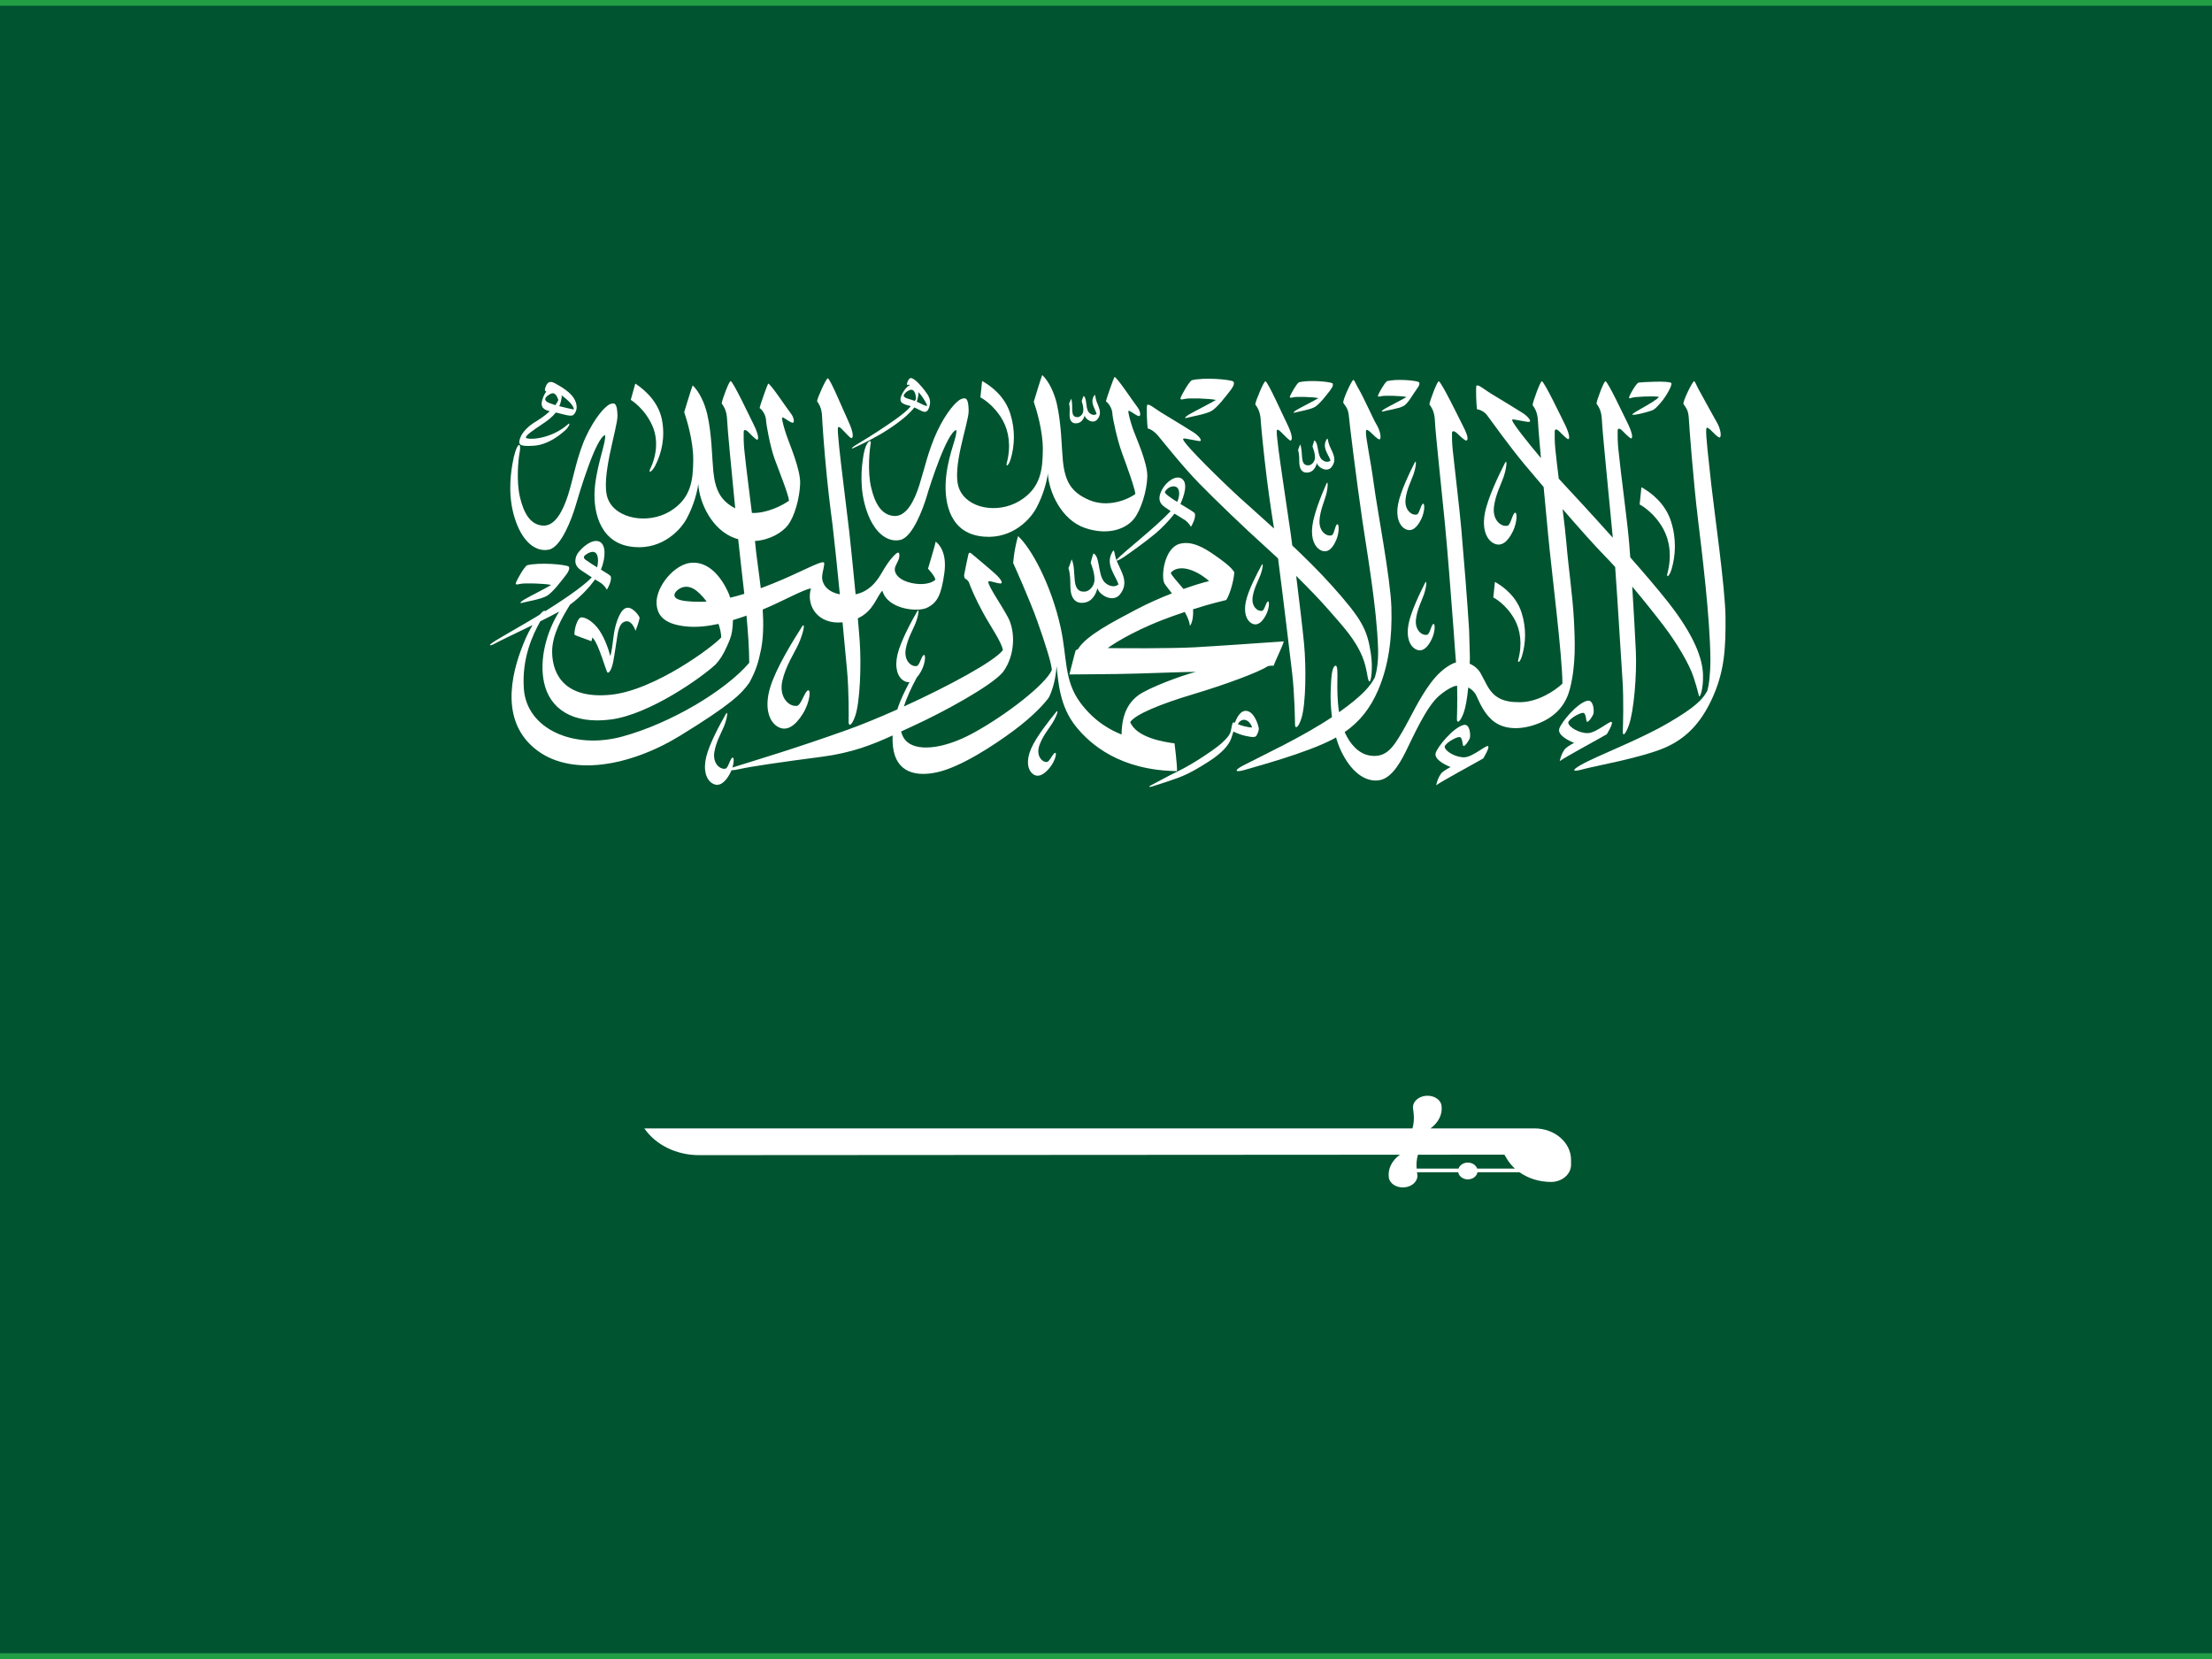 <svg width="640" height="480" xmlns="http://www.w3.org/2000/svg">

 <g>
  <title>Layer 1</title>
  <g id="svg_1" stroke-width="1pt">
   <path id="svg_2" d="m0,0l640,0l0,480l-640,0l0,-480z" fill-rule="evenodd" fill="#229e45"/>
   <path id="svg_3" d="m321.4,436l301.5,-195.7l-303.3,-196.3l-302.5,196.7l304.3,195.3z" fill-rule="evenodd" fill="#f8e509"/>
   <path id="svg_4" d="m452.8,240c0,70.3 -57.1,127.3 -127.6,127.3a127.4,127.4 0 1 1 127.6,-127.3" fill-rule="evenodd" fill="#2b49a3"/>
   <path id="svg_5" d="m283.3,316.3l-4,-2.3l-4,2l0.9,-4.5l-3.2,-3.4l4.5,-0.5l2.2,-4l1.9,4.2l4.4,0.8l-3.3,3m86,26.3l-3.9,-2.3l-4,2l0.8,-4.5l-3.1,-3.3l4.5,-0.5l2.1,-4.1l2,4.2l4.4,0.8l-3.4,3.1m-36.2,-30l-3.4,-2l-3.5,1.8l0.8,-3.9l-2.8,-2.9l4,-0.4l1.8,-3.6l1.6,3.7l3.9,0.7l-3,2.7m87,-8.5l-3.4,-2l-3.5,1.8l0.8,-3.9l-2.7,-2.8l3.9,-0.4l1.8,-3.5l1.6,3.6l3.8,0.7l-2.9,2.6m-87.3,-22l-4,-2.2l-4,2l0.8,-4.6l-3.1,-3.3l4.5,-0.5l2.1,-4.1l2,4.2l4.4,0.8l-3.4,3.2m-104.6,-35l-4,-2.2l-4,2l1,-4.6l-3.3,-3.3l4.6,-0.5l2,-4.1l2,4.2l4.4,0.8l-3.3,3.1m13.3,57.2l-4,-2.3l-4,2l0.9,-4.5l-3.2,-3.3l4.5,-0.6l2.1,-4l2,4.2l4.4,0.8l-3.3,3.1m132,-67.3l-3.6,-2l-3.6,1.8l0.8,-4l-2.8,-3l4,-0.5l1.9,-3.6l1.7,3.8l4,0.7l-3,2.7m-6.7,38.3l-2.7,-1.6l-2.9,1.4l0.6,-3.2l-2.2,-2.3l3.2,-0.4l1.5,-2.8l1.3,3l3,0.5l-2.2,2.2m-142.2,50.4l-2.7,-1.5l-2.7,1.3l0.6,-3l-2.1,-2.2l3,-0.4l1.4,-2.7l1.3,2.8l3,0.6l-2.3,2m200.2,15.3l-2.2,-1.1l-2.2,1l0.5,-2.3l-1.7,-1.6l2.4,-0.3l1.2,-2l1,2l2.5,0.5l-1.9,1.5" fill-rule="evenodd" fill="#ffffef"/>
   <path id="svg_6" d="m219.3,287.6l-2.7,-1.5l-2.7,1.3l0.6,-3l-2.1,-2.2l3,-0.4l1.4,-2.7l1.3,2.8l3,0.6l-2.3,2" fill-rule="evenodd" fill="#ffffef"/>
   <path id="svg_7" d="m219.3,287.6l-2.7,-1.5l-2.7,1.3l0.6,-3l-2.1,-2.2l3,-0.4l1.4,-2.7l1.3,2.8l3,0.6l-2.3,2m42.3,3l-2.6,-1.4l-2.7,1.3l0.6,-3l-2.1,-2.2l3,-0.4l1.4,-2.7l1.3,2.8l3,0.5l-2.3,2.1m-4.8,17l-2.6,-1.5l-2.7,1.4l0.6,-3l-2.1,-2.3l3,-0.4l1.4,-2.7l1.3,2.8l3,0.6l-2.3,2m87.4,-22.2l-2.6,-1.6l-2.8,1.4l0.6,-3l-2,-2.3l3,-0.3l1.4,-2.7l1.2,2.8l3,0.5l-2.2,2.1m-25.1,3l-2.7,-1.5l-2.7,1.4l0.6,-3l-2,-2.3l3,-0.3l1.4,-2.8l1.2,2.9l3,0.5l-2.2,2.1m-68.8,-5.8l-1.7,-1l-1.7,0.8l0.4,-1.9l-1.3,-1.4l1.9,-0.2l0.8,-1.7l0.8,1.8l1.9,0.3l-1.4,1.3m167.8,45.4l-2.6,-1.5l-2.7,1.4l0.6,-3l-2.1,-2.3l3,-0.4l1.4,-2.7l1.3,2.8l3,0.6l-2.3,2m-20.8,6l-2.2,-1.4l-2.3,1.2l0.5,-2.6l-1.7,-1.8l2.5,-0.3l1.2,-2.3l1,2.4l2.5,0.4l-1.9,1.8m10.4,2.3l-2,-1.2l-2.1,1l0.4,-2.3l-1.6,-1.7l2.3,-0.3l1.1,-2l1,2l2.3,0.5l-1.7,1.6m29.1,-22.8l-2,-1l-2,1l0.5,-2.3l-1.6,-1.7l2.3,-0.3l1,-2l1,2.1l2.1,0.4l-1.6,1.6m-38.8,41.8l-2.5,-1.4l-2.7,1.2l0.6,-2.8l-2,-2l3,-0.3l1.3,-2.5l1.2,2.6l3,0.5l-2.3,1.9m0.6,14.2l-2.4,-1.4l-2.4,1.3l0.6,-2.8l-1.9,-2l2.7,-0.4l1.2,-2.5l1.1,2.6l2.7,0.5l-2,2m-19,-23.1l-1.9,-1.2l-2,1l0.4,-2.2l-1.5,-1.7l2.2,-0.2l1,-2l1,2l2.2,0.4l-1.6,1.6m-17.8,2.3l-2,-1.2l-2,1l0.5,-2.2l-1.6,-1.7l2.3,-0.2l1,-2l1,2l2.1,0.4l-1.6,1.6m-30.4,-24.6l-2,-1.1l-2,1l0.5,-2.3l-1.6,-1.6l2.2,-0.3l1,-2l1,2l2.2,0.5l-1.6,1.5m3.7,57l-1.6,-0.9l-1.8,0.9l0.4,-2l-1.3,-1.4l1.9,-0.2l0.9,-1.7l0.8,1.8l1.9,0.3l-1.4,1.3m-46.2,-86.6l-4,-2.3l-4,2l0.9,-4.5l-3.2,-3.3l4.5,-0.6l2.2,-4l1.9,4.2l4.4,0.8l-3.3,3.1" fill-rule="evenodd" fill="#ffffef"/>
   <path id="svg_8" d="m444.4,285.8a124.6,124.6 0 0 0 5.8,-19.8c-67.8,-59.5 -143.3,-90 -238.7,-83.7a124.5,124.5 0 0 0 -8.5,20.9c113,-10.8 196,39.2 241.4,82.6" fill-rule="evenodd" fill="#fff"/>
   <path id="svg_9" d="m414,252.4l2.3,1.3a3.4,3.4 0 0 0 -0.3,2.2a3,3 0 0 0 1.4,1.7c0.7,0.5 1.4,0.8 2,0.7c0.6,0 1,-0.3 1.3,-0.7a1.3,1.3 0 0 0 0.2,-0.9a2.3,2.3 0 0 0 -0.5,-1c-0.2,-0.3 -0.7,-1 -1.5,-1.8a7.7,7.7 0 0 1 -1.8,-3a3.7,3.7 0 0 1 2,-4.4a3.8,3.8 0 0 1 2.3,-0.2a7,7 0 0 1 2.6,1.2c1.4,1 2.3,2 2.6,3.2a4.1,4.1 0 0 1 -0.6,3.3l-2.4,-1.5c0.3,-0.6 0.4,-1.2 0.2,-1.7c-0.1,-0.5 -0.5,-1 -1.2,-1.4a3.2,3.2 0 0 0 -1.8,-0.7a1,1 0 0 0 -0.9,0.5c-0.2,0.3 -0.2,0.6 -0.1,1s0.6,1.2 1.6,2.2c1,1 1.6,1.9 2,2.5a3.9,3.9 0 0 1 -0.3,4.2a4.1,4.1 0 0 1 -1.9,1.5a4,4 0 0 1 -2.4,0.3c-0.9,-0.2 -1.8,-0.6 -2.8,-1.3c-1.5,-1 -2.4,-2.1 -2.7,-3.3a5.4,5.4 0 0 1 0.6,-4l0.1,0.1zm-11.6,-7.6l2.5,1.3a3.4,3.4 0 0 0 -0.2,2.2a3,3 0 0 0 1.4,1.6c0.8,0.5 1.4,0.7 2,0.6c0.6,0 1,-0.3 1.3,-0.8a1.3,1.3 0 0 0 0.2,-0.8c0,-0.3 -0.2,-0.7 -0.5,-1a34.6,34.6 0 0 0 -1.6,-1.8c-1.1,-1.1 -1.8,-2 -2,-2.8a3.7,3.7 0 0 1 0.4,-3.1a3.6,3.6 0 0 1 1.6,-1.4a3.8,3.8 0 0 1 2.2,-0.3a7,7 0 0 1 2.6,1c1.5,1 2.4,2 2.7,3.1a4.1,4.1 0 0 1 -0.4,3.4l-2.5,-1.4c0.3,-0.7 0.4,-1.2 0.2,-1.7s-0.6,-1 -1.3,-1.4a3.2,3.2 0 0 0 -1.9,-0.6a1,1 0 0 0 -0.8,0.5c-0.2,0.3 -0.2,0.6 -0.1,1s0.7,1.2 1.7,2.2c1,1 1.7,1.8 2,2.4a3.9,3.9 0 0 1 0,4.2a4.2,4.2 0 0 1 -1.8,1.6a4,4 0 0 1 -2.4,0.3a8,8 0 0 1 -2.9,-1.1a6,6 0 0 1 -2.8,-3.2a5.4,5.4 0 0 1 0.4,-4m-14.2,-3.8l7.3,-12l8.8,5.5l-1.2,2l-6.4,-4l-1.6,2.7l6,3.7l-1.3,2l-6,-3.7l-2,3.3l6.7,4l-1.2,2l-9,-5.5l-0.1,0zm-20.7,-17l1.1,-2l5.4,2.7l-2.5,5c-0.8,0.2 -1.8,0.3 -3,0.2a9.4,9.4 0 0 1 -3.3,-1a7.7,7.7 0 0 1 -3,-2.6a6,6 0 0 1 -1,-3.5a8.6,8.6 0 0 1 1,-3.7a8,8 0 0 1 2.6,-3a6.2,6.2 0 0 1 3.6,-1.1c1,0 2,0.3 3.2,1c1.6,0.7 2.6,1.7 3.1,2.8a5,5 0 0 1 0.3,3.5l-2.7,-0.8a3,3 0 0 0 -0.2,-2c-0.3,-0.6 -0.8,-1 -1.6,-1.4a3.8,3.8 0 0 0 -3.1,-0.3c-1,0.3 -1.9,1.2 -2.6,2.6c-0.7,1.4 -1,2.7 -0.7,3.8a3.7,3.7 0 0 0 2,2.4c0.5,0.3 1.1,0.5 1.7,0.5a6,6 0 0 0 1.8,0l0.8,-1.6l-2.9,-1.5zm-90.2,-22.3l2,-14l4.2,0.7l1.1,9.8l3.9,-9l4.2,0.6l-2,13.8l-2.7,-0.4l1.7,-10.9l-4.4,10.5l-2.7,-0.4l-1.1,-11.3l-1.6,11l-2.6,-0.4zm-14.1,-1.7l1.3,-14l10.3,1l-0.2,2.4l-7.5,-0.7l-0.3,3l7,0.7l-0.3,2.4l-7,-0.7l-0.3,3.8l7.8,0.7l-0.2,2.4l-10.6,-1z" fill="#309e3a"/>
   <g id="svg_10" stroke-opacity="0.5">
    <path id="svg_11" d="m216.5,191.3c0,-1.5 0.3,-2.6 0.7,-3.6a6.7,6.7 0 0 1 1.4,-1.9a5.4,5.4 0 0 1 1.8,-1.2c1,-0.3 2,-0.5 3,-0.5c2.1,0 3.7,0.8 5,2a7.4,7.4 0 0 1 1.6,5.5c0,2.2 -0.7,4 -2,5.3a6.5,6.5 0 0 1 -5,1.7a6.6,6.6 0 0 1 -4.8,-2a7.3,7.3 0 0 1 -1.7,-5.3" fill="#309e3a"/>
    <path id="svg_12" d="m219.4,191.3c0,1.5 0.3,2.7 1,3.6c0.7,0.8 1.6,1.3 2.8,1.3a3.5,3.5 0 0 0 2.8,-1.1c0.7,-0.8 1,-2 1.1,-3.7c0,-1.6 -0.2,-2.8 -1,-3.6a3.5,3.5 0 0 0 -2.7,-1.3a3.6,3.6 0 0 0 -2.8,1.2c-0.8,0.8 -1.1,2 -1.2,3.6" fill="#f7ffff"/>
   </g>
   <g id="svg_13" stroke-opacity="0.5">
    <path id="svg_14" d="m233,198.5l0.2,-14l6,0c1.5,0 2.5,0.2 3.2,0.5c0.7,0.2 1.2,0.7 1.6,1.3s0.6,1.4 0.6,2.3a3.8,3.8 0 0 1 -1,2.6a4.5,4.5 0 0 1 -2.7,1.2l1.5,1.2c0.4,0.4 0.9,1.2 1.5,2.3l1.7,2.8l-3.4,0l-2,-3.2l-1.4,-2a2.1,2.1 0 0 0 -0.9,-0.6a5,5 0 0 0 -1.4,-0.2l-0.6,0l0,5.8l-2.9,0z" fill="#309e3a"/>
    <path id="svg_15" d="m236,190.5l2,0c1.4,0 2.3,0 2.6,-0.2c0.3,0 0.6,-0.3 0.8,-0.5s0.3,-0.7 0.3,-1c0,-0.6 -0.1,-1 -0.4,-1.2c-0.2,-0.3 -0.6,-0.5 -1,-0.6l-2,0l-2.3,-0.1l0,3.6z" fill="#fff"/>
   </g>
   <g id="svg_16" stroke-opacity="0.5">
    <path id="svg_17" d="m249,185.2l5.2,0.3c1.1,0 2,0.1 2.6,0.3a4.7,4.7 0 0 1 2,1.4a6,6 0 0 1 1.2,2.4c0.3,0.9 0.4,2 0.3,3.3a9.3,9.3 0 0 1 -0.5,3c-0.4,1 -1,1.8 -1.7,2.4a5,5 0 0 1 -2,1c-0.6,0.2 -1.5,0.2 -2.5,0.2l-5.3,-0.3l0.7,-14z" fill="#309e3a"/>
    <path id="svg_18" d="m251.7,187.7l-0.5,9.3l3.8,0c0.5,0 0.9,-0.2 1.2,-0.5c0.3,-0.3 0.6,-0.7 0.8,-1.3c0.2,-0.6 0.4,-1.5 0.4,-2.6l-0.1,-2.5a3.2,3.2 0 0 0 -0.8,-1.4a2.7,2.7 0 0 0 -1.2,-0.7a13,13 0 0 0 -2.3,-0.3l-1.3,0z" fill="#fff"/>
   </g>
   <g id="svg_19" stroke-opacity="0.5">
    <path id="svg_20" d="m317.6,210.2l3.3,-13.6l4.4,1l3.2,1c0.7,0.4 1.3,1 1.6,1.9c0.4,0.8 0.4,1.7 0.2,2.8c-0.2,0.8 -0.5,1.5 -1,2a3.9,3.9 0 0 1 -3,1.4c-0.7,0 -1.7,-0.2 -3,-0.5l-1.7,-0.5l-1.2,5.2l-2.8,-0.7z" fill="#309e3a"/>
    <path id="svg_21" d="m323,199.6l-0.8,3.8l1.5,0.4c1,0.2 1.8,0.4 2.2,0.3a1.9,1.9 0 0 0 1.6,-1.5c0,-0.5 0,-0.9 -0.2,-1.3a2,2 0 0 0 -1,-0.9l-1.9,-0.5l-1.3,-0.3l-0.1,0z" fill="#fff"/>
   </g>
   <g id="svg_22" stroke-opacity="0.5">
    <path id="svg_23" d="m330.6,214.1l4.7,-13.2l5.5,2c1.5,0.5 2.4,1 3,1.4c0.5,0.5 0.9,1 1,1.8s0.2,1.5 0,2.3c-0.4,1 -1,1.7 -1.8,2.2c-0.8,0.4 -1.8,0.5 -3,0.3c0.4,0.5 0.8,1 1,1.6l0.8,2.7l0.6,3.1l-3.1,-1.1l-1,-3.6a19.5,19.5 0 0 0 -0.7,-2.4a2.1,2.1 0 0 0 -0.6,-0.8c-0.2,-0.3 -0.6,-0.5 -1.3,-0.7l-0.5,-0.2l-2,5.6l-2.6,-1z" fill="#309e3a"/>
    <path id="svg_24" d="m336,207.4l1.9,0.7c1.3,0.5 2.1,0.7 2.5,0.7c0.3,0 0.6,0 0.9,-0.3c0.3,-0.2 0.5,-0.5 0.6,-0.9c0.2,-0.4 0.2,-0.8 0,-1.2a1.7,1.7 0 0 0 -0.8,-0.9l-2,-0.7l-2,-0.7l-1.2,3.3l0.1,0z" fill="#fff"/>
   </g>
   <g id="svg_25" stroke-opacity="0.5">
    <path id="svg_26" d="m347,213.6a9,9 0 0 1 1.7,-3.2a6.6,6.6 0 0 1 1.8,-1.5a6,6 0 0 1 2,-0.7c1,0 2,0 3.1,0.4a6.5,6.5 0 0 1 4.2,3.3c0.8,1.6 0.8,3.5 0.2,5.7a7.4,7.4 0 0 1 -3.4,4.5c-1.5,0.9 -3.3,1 -5.2,0.4a6.6,6.6 0 0 1 -4.2,-3.3a7.3,7.3 0 0 1 -0.2,-5.6" fill="#309e3a"/>
    <path id="svg_27" d="m349.8,214.4c-0.4,1.5 -0.5,2.8 0,3.8s1.2,1.6 2.3,2c1,0.3 2,0.2 3,-0.4c1,-0.5 1.6,-1.6 2.1,-3.2c0.5,-1.5 0.5,-2.7 0,-3.7a3.5,3.5 0 0 0 -2.2,-2a3.6,3.6 0 0 0 -3,0.3c-1,0.6 -1.7,1.6 -2.2,3.2" fill="#fff"/>
   </g>
   <g id="svg_28" stroke-opacity="0.5">
    <path id="svg_29" d="m374.3,233.1l6.4,-12.4l5.3,2.7a10,10 0 0 1 2.7,1.9c0.5,0.5 0.8,1.1 0.8,1.9s0,1.5 -0.4,2.2a3.8,3.8 0 0 1 -2,2c-1,0.2 -2,0.2 -3.1,-0.2c0.4,0.6 0.6,1.2 0.8,1.7c0.2,0.6 0.3,1.5 0.4,2.8l0.2,3.2l-3,-1.5l-0.4,-3.7a20,20 0 0 0 -0.3,-2.5a2,2 0 0 0 -0.5,-1l-1.2,-0.7l-0.5,-0.3l-2.7,5.2l-2.5,-1.3z" fill="#309e3a"/>
    <path id="svg_30" d="m380.5,227.2l1.9,1c1.2,0.6 2,1 2.3,1c0.3,0 0.7,0 1,-0.2c0.3,-0.1 0.5,-0.4 0.7,-0.8c0.2,-0.4 0.3,-0.8 0.2,-1.2a2,2 0 0 0 -0.7,-1a23.7,23.7 0 0 0 -1.8,-1l-2,-1l-1.6,3.2z" fill="#fff"/>
   </g>
   <g id="svg_31" stroke-opacity="0.5">
    <path id="svg_32" d="m426.1,258.7a8.9,8.9 0 0 1 2.5,-2.6a6.6,6.6 0 0 1 2.2,-0.9a5.5,5.5 0 0 1 2.2,0c1,0.2 1.9,0.6 2.8,1.2a6.6,6.6 0 0 1 3,4.4c0.3,1.7 -0.2,3.6 -1.4,5.5a7.3,7.3 0 0 1 -4.5,3.3a6.5,6.5 0 0 1 -5.2,-1.1a6.6,6.6 0 0 1 -3,-4.4c-0.3,-1.8 0.2,-3.6 1.4,-5.4" fill="#309e3a"/>
    <path id="svg_33" d="m428.6,260.3c-1,1.3 -1.3,2.5 -1.1,3.6a3.6,3.6 0 0 0 1.6,2.5c1,0.7 2,0.9 3,0.6c1,-0.3 2,-1 2.9,-2.4c0.9,-1.4 1.3,-2.6 1.1,-3.6c-0.1,-1 -0.7,-1.9 -1.6,-2.6s-2,-0.8 -3,-0.5c-1,0.2 -2,1 -3,2.4l0.1,0z" fill="#fff"/>
   </g>
   <path id="svg_34" d="m301.8,204.5l2.3,-9.8l7.2,1.7l-0.3,1.6l-5.3,-1.2l-0.5,2.2l4.9,1.1l-0.4,1.7l-4.9,-1.2l-0.6,2.7l5.5,1.3l-0.4,1.6l-7.5,-1.7z" fill="#309e3a"/>
  </g>
  <g>
   <path stroke-width="0.375" fill="#005430" d="m-37,478.333l715,0l0,-476.667l-715,0l0,476.667z" id="svg_38"/>
   <g transform="translate(0, -60) scale(0.375)" id="svg_35">
    <g id="svg_37">
     <g transform="matrix(5.803, 0, 0, -5.365, 1608.86, 634.33)">
      <path fill="#fff" d="m-47.826,-0.395c-0.023,4.162 -1.516,15.373 -1.895,19.134c-0.378,3.761 -0.759,7.173 -0.667,7.972c0.09,0.771 1.187,-1.072 1.767,-1.221c0.3,0.065 0.166,1.229 -0.379,2.223c-0.369,0.675 -1.627,3.199 -2.39,4.678c-0.359,0.7 -0.439,1.106 -0.612,1.192c-0.172,0.086 -1.561,-2.945 -1.409,-3.281c0.379,-0.616 0.639,-0.91 0.698,-1.998c0.06,-1.088 0.58,-8.856 1.243,-14.744c0.499,-4.442 1.594,-14.012 1.633,-19.962c0.011,-1.941 -0.188,-3.791 -0.427,-4.564c-0.613,-1.214 -1.571,-2.309 -5.139,-4.567c-4.011,-2.539 -9.362,-4.652 -11.662,-6.066c-1.43,-0.882 -0.956,-1 0.289,-0.614c1.242,0.386 7.664,1.623 10.784,3.049c2.929,1.342 4.83,3.587 6.273,6.862c1.782,4.049 1.918,7.485 1.893,11.907"/>
     </g>
     <g transform="matrix(5.803, 0, 0, -5.365, 1536.8, 464.716)">
      <path fill="#fff" d="m-47.826,-0.395c0.31,0.13 2.877,0.273 3.568,0.119c-0.454,-0.702 -3.532,-2.256 -3.545,-2.541c0.084,-0.192 2.126,0.355 2.77,0.659c0.421,0.274 0.702,0.698 1.014,1.05c0.736,0.916 1.609,2.615 1.389,2.828c-0.357,0.344 -3.856,0.13 -4.317,0.059c-0.309,-0.048 -1.093,-1.568 -1.237,-1.958c-0.141,-0.39 0.048,-0.346 0.358,-0.216"/>
     </g>
     <g transform="matrix(5.803, 0, 0, -5.365, 1567.23, 597.063)">
      <path fill="#fff" d="m-47.826,-0.395c0.535,1.96 0.667,4.338 -0.061,6.841c-0.748,2.577 -2.606,4.148 -3.946,4.953l-0.239,-2.481s1.879,-1.01 3.164,-3.553c0.814,-1.613 1.153,-3.894 0.51,-6.437c-0.107,-0.631 0.31,-0.283 0.572,0.677"/>
     </g>
     <g transform="matrix(5.803, 0, 0, -5.365, 1451.88, 663.812)">
      <path fill="#fff" d="m-47.826,-0.395c0.482,1.765 0.6,3.906 -0.054,6.16c-0.674,2.321 -2.347,3.736 -3.554,4.458l-0.216,-2.233s1.692,-0.91 2.849,-3.198c0.734,-1.451 1.038,-3.508 0.461,-5.797c-0.096,-0.566 0.279,-0.254 0.514,0.61"/>
     </g>
     <g transform="matrix(5.803, 0, 0, -5.365, 1051.4, 482.576)">
      <path fill="#fff" d="m-47.826,-0.395c0.774,-1.531 1.095,-3.699 0.486,-6.114c-0.102,-0.599 0.292,-0.27 0.543,0.642c0.506,1.86 0.632,4.12 -0.06,6.499c-0.711,2.449 -2.476,3.94 -3.749,4.703l-0.225,-2.356s1.785,-0.959 3.005,-3.374"/>
     </g>
     <g transform="matrix(5.803, 0, 0, -5.365, 781.048, 486.826)">
      <path fill="#fff" d="m-47.826,-0.395c0.65,-1.648 0.694,-3.873 -0.356,-6.217c-0.204,-0.589 0.293,-0.31 0.71,0.571c0.852,1.801 1.33,4.055 0.898,6.545c-0.443,2.56 -2.221,4.305 -3.552,5.25l-0.604,-2.339s1.879,-1.212 2.904,-3.81"/>
     </g>
     <g transform="matrix(5.803, 0, 0, -5.365, 855.782, 684.452)">
      <path fill="#fff" d="m-47.826,-0.395c0.826,1.658 1.17,2.774 1.537,4.738c0.321,1.728 0.342,3.724 0.226,5.756c2.472,1.09 5.418,2.899 6.408,3.032c-0.677,-2.514 0.939,-5.227 4.203,-4.873c0.25,-2.843 0.464,-5.34 0.594,-6.821c0.266,-3.036 0.226,-6.862 0.218,-7.527c-0.011,-0.668 0.436,-0.542 0.895,0.946c0.612,1.992 0.801,7.194 0.579,10.634c-0.053,0.86 -0.143,2.021 -0.252,3.344c2.116,1.059 2.468,3.103 3.259,3.974c0.714,-2.705 4.644,-3.072 5.857,-2.493c1.504,0.719 1.997,2.012 2.384,5.013c0.388,3 -0.742,4.208 -1.146,4.535c-0.04,-0.363 -1.024,-3.889 -1.024,-3.889s0.933,-1.066 0.98,-1.59c-0.76,-0.744 -2.363,-0.79 -3.709,-0.316c-1.347,0.474 -1.76,1.346 -1.68,1.931c0.078,0.587 0.585,1.121 0.602,1.836c0.015,0.715 -0.302,0.508 -0.841,-0.125c-0.539,-0.634 -0.887,-1.204 -1.633,-2.565c-0.61,-1.113 -1.6,-2.471 -3.346,-2.859c-0.288,3.268 -0.617,6.745 -0.837,8.929c-0.115,1.153 -1.264,11.117 -1.346,12.232c-0.071,0.971 -0.204,2.116 -0.182,2.654c0.022,0.428 0.27,0.258 0.654,-0.19c0.385,-0.447 1.058,-1.227 1.174,-1.166c0.392,0.208 -0.009,1.503 -0.522,2.663c-0.512,1.163 -2.26,5.751 -2.627,5.94c-0.189,0.096 -1.369,-2.728 -1.439,-3.284c0.183,-0.348 0.661,-0.895 0.678,-2.451c0.006,-0.434 0.264,-4.526 0.622,-8.395c0.313,-3.417 0.728,-6.659 0.768,-7.036c0.285,-2.608 0.631,-6.284 0.96,-9.898c-1.895,0.39 -2.399,1.742 -2.357,2.513c0.048,0.87 0.411,1.852 0.237,2.074c-0.365,0.237 -2.537,-1.076 -5.566,-2.487c-0.852,-0.396 -1.812,-0.821 -2.825,-1.224c-0.264,2.463 -0.612,4.805 -0.752,6.596l-0.017,0.199c1.992,0.139 3.623,1.227 4.365,2.263c0.927,1.295 1.575,3.96 1.638,6.002c0.063,2.044 -1.462,5.781 -1.825,6.969c-0.366,1.189 -0.555,2.013 -0.587,2.424c-0.033,0.411 0.824,-0.476 1.363,-0.65c0.365,-0.079 0.239,0.776 -0.207,1.363c-0.443,0.585 -2.839,4.518 -3.007,4.242c-0.103,-0.162 -1.063,-3.055 -1.126,-3.498c0.378,-0.27 0.82,-1.014 0.851,-1.727c0.032,-0.713 0.56,-3.848 1.145,-5.59c0.587,-1.742 1.837,-5.084 1.916,-6.003c-0.893,-0.681 -2.926,-1.834 -4.937,-1.765c-0.344,3.048 -0.78,6.588 -1.013,9.095c-0.09,0.969 -0.096,2.003 -0.082,2.543c0.011,0.428 0.296,0.369 0.688,-0.071c0.394,-0.44 0.998,-1.08 1.122,-1.034c0.27,0.097 0.036,1.068 -0.499,2.221s-2.661,6.03 -3.034,6.212c-0.189,0.093 -1.141,-2.646 -1.201,-3.205c0.19,-0.346 0.677,-0.881 0.725,-2.437c0.038,-1.239 0.596,-7.311 1.074,-12.659c-1.99,1.113 -2.669,2.704 -2.915,5.375c-0.172,1.862 -0.189,5.292 -0.803,8.161c-0.346,1.622 -1.075,3.27 -1.939,4.145c-0.206,-0.539 -1.126,-3.848 -1.126,-3.848c0.3,-0.95 1.233,-4.149 1.201,-6.921c-0.031,-2.772 -0.233,-5.482 -3.105,-7.349c-2.87,-1.868 -7.175,-1.125 -8.238,1.789c-1.063,2.916 1.3,10.227 1.269,11.953c-0.032,1.726 -0.317,1.964 -0.984,1.679c-0.666,-0.285 -2.029,-1.949 -3.203,-4.656c-1.174,-2.709 -1.696,-6.064 -2.363,-8.345c-0.665,-2.281 -1.73,-4.592 -3.378,-4.464c-1.648,0.126 -2.535,1.757 -3.042,4.116c-0.508,2.361 -0.197,5.47 -0.059,6.267c0.344,1.996 -0.453,1.587 -0.941,-1.547c-0.302,-1.933 -0.602,-5.02 0.461,-8.251c1.061,-3.231 2.87,-4.436 4.455,-4.023c1.586,0.411 2.98,4.434 3.472,6.241c0.491,1.804 2.688,9.817 3.932,10.211c0.174,-0.903 -0.967,-3.814 -1.332,-7.219c-0.364,-3.405 0.485,-7.979 4.481,-8.77c3.996,-0.792 6.707,2.011 7.69,3.957c0.984,1.949 1.443,3.992 1.554,5.021c0.128,-2.612 1.776,-6.691 4.977,-7.854l0.33,-0.103c0.197,-2.138 0.518,-4.929 0.813,-7.86c-0.623,-0.208 -1.252,-0.396 -1.878,-0.558c-0.08,0.281 -0.168,0.556 -0.275,0.809c-0.977,2.273 -2.594,4.368 -4.835,4.223c-2.289,-0.147 -4.785,-3.451 -4.676,-5.864c0.072,-1.623 0.898,-2.955 3.902,-3.296c1.372,-0.157 2.829,0.008 4.334,0.363c0.212,-0.671 0.346,-1.338 0.361,-1.946c-0.952,-1.204 -8.829,-7.63 -14.727,-8.248c-5.898,-0.617 -7.697,2.727 -7.756,6.084c-0.044,2.554 1.376,5.103 2.374,6.867c1.428,1.13 2.6,2.543 3.34,3.633c0.201,-0.134 0.392,-0.258 0.574,-0.373c0.705,-0.443 0.986,-1.105 0.986,-1.105c0.13,0.216 0.736,1.396 0.499,1.973c-0.109,0.142 -0.642,0.497 -1.283,0.918c0.673,1.814 0.664,3.625 -0.208,4.028c-0.975,0.449 -2.248,-0.799 -2.797,-1.56c-0.285,-0.396 -0.394,-0.845 -0.396,-1.222c-0.004,-0.485 0.207,-0.923 0.729,-1.313c0.52,-0.384 1.003,-0.732 1.457,-1.046c-1.289,-1.464 -4.335,-3.609 -6.199,-4.869c-0.069,0.185 -0.342,-0.01 -0.709,-0.478l-0.505,-0.337c-1.487,-0.984 -5.053,-3.145 -5.754,-3.674c-0.702,-0.53 -0.262,-0.434 0,-0.316c0.495,0.289 1.145,0.639 1.875,1.025c1.034,0.547 2.237,1.166 3.413,1.787c-0.348,-0.638 -0.708,-1.384 -1.027,-2.198c-1.403,-3.583 -3.671,-11.009 1.235,-15.477c4.694,-4.277 12.762,-2.65 19.453,1.795c6.692,4.446 8.137,6.009 9.183,7.625m-21.816,17.664c-0.232,0.185 -0.264,0.432 -0.075,0.604c0.241,0.222 0.549,0.432 0.899,0.503c0.742,0.149 1.038,-0.773 0.74,-2.209c-0.564,0.373 -1.144,0.765 -1.564,1.102m15.348,-6.057c-3.407,-0.017 -3.564,0.652 -3.5,1.08c0.063,0.426 1.124,1.595 2.47,0.824c0.569,-0.327 1.21,-1.011 1.803,-1.87c-0.262,-0.021 -0.52,-0.032 -0.773,-0.034m-10.435,-19.379c-6.437,-1.9 -12.716,1.044 -13.096,6.873c-0.291,4.451 1.21,7.805 2.178,9.695c0.923,0.494 1.795,0.974 2.516,1.404c-1.685,-2.935 -2.671,-6.866 -2.012,-10.196c0.746,-3.772 3.78,-6.059 8.917,-5.321c5.086,0.729 11.963,5.961 13.913,7.934c0.594,0.712 0.986,1.354 1.52,2.662c0.22,0.537 0.529,1.246 0.644,2.047c0.075,0.522 0.115,1.08 0.124,1.648c0.597,0.193 1.197,0.409 1.801,0.641c0.205,-2.388 0.356,-4.742 0.365,-6.778c-3.169,-4.02 -10.433,-8.708 -16.87,-10.609"/>
     </g>
     <g transform="matrix(5.803, 0, 0, -5.365, 1411.04, 644.142)">
      <path fill="#fff" d="m-47.826,-0.395c-0.218,3.9 -0.744,10.959 -1.038,14.54c-0.26,3.187 -0.771,7.555 -1.145,11.4c-0.094,0.968 -0.104,1.895 -0.094,2.434c0.011,0.426 0.405,0.262 0.799,-0.176s1.01,-0.988 1.126,-0.921c0.385,0.216 -0.076,1.284 -0.617,2.433c-0.541,1.151 -2.686,5.912 -3.059,6.093c-0.19,0.092 -1.195,-2.76 -1.253,-3.319c0.192,-0.344 0.683,-0.877 0.736,-2.433c0.054,-1.557 0.781,-8.715 1.306,-14.504c0.364,-4.024 0.834,-10.59 1.176,-15.541c-0.017,-0.008 0.323,-4.707 0.36,-5.235c0.21,-3.04 0.101,-6.865 0.08,-7.529c-0.023,-0.667 0.428,-0.551 0.912,0.929c0.493,1.511 0.774,4.885 0.812,7.931l-0.101,3.898z"/>
     </g>
     <g transform="matrix(5.803, 0, 0, -5.365, 1304.98, 570.894)">
      <path fill="#fff" d="m-47.826,-0.395c-0.66,-0.218 -1.696,0.537 -1.617,2.12c0.072,1.43 0.638,2.769 0.856,3.614c0.3,1.166 0.302,2.29 0.048,1.653c-0.572,-1.424 -1.637,-4.177 -1.857,-6.045c-0.221,-1.868 0.339,-3.072 1.1,-3.483c0.948,-0.515 1.631,0.302 2.093,1.506c0.444,1.153 0.36,2.499 0.052,2.182c-0.258,-0.331 -0.354,-1.44 -0.675,-1.547"/>
     </g>
     <g transform="matrix(5.803, 0, 0, -5.365, 1249.93, 601.766)">
      <path fill="#fff" d="m-47.826,-0.395c0.35,1.006 0.432,1.992 0.163,1.451c-0.607,-1.212 -1.744,-3.554 -2.077,-5.181c-0.332,-1.627 0.071,-2.728 0.711,-3.145c0.798,-0.522 1.455,0.147 1.952,1.172c0.475,0.981 0.499,2.172 0.207,1.914c-0.252,-0.272 -0.419,-1.239 -0.707,-1.31c-0.599,-0.143 -1.453,0.597 -1.268,1.985c0.168,1.25 0.765,2.387 1.019,3.114"/>
     </g>
     <g transform="matrix(5.803, 0, 0, -5.365, 1089.61, 715.626)">
      <path fill="#fff" d="m-47.826,-0.395c0.585,1.027 0.876,2.092 0.47,1.554c-0.906,-1.202 -2.621,-3.535 -3.313,-5.246c-0.69,-1.711 -0.47,-2.996 0.145,-3.581c0.767,-0.73 1.622,-0.13 2.369,0.889c0.717,0.977 0.985,2.273 0.61,2.052c-0.329,-0.249 -0.705,-1.272 -1.036,-1.291c-0.681,-0.036 -1.467,0.945 -0.985,2.423c0.436,1.334 1.317,2.456 1.74,3.2"/>
     </g>
     <g transform="matrix(5.803, 0, 0, -5.365, 1370.68, 554.83)">
      <path fill="#fff" d="m-47.826,-0.395c-0.671,-0.182 -1.663,0.631 -1.497,2.208c0.151,1.423 0.792,2.728 1.055,3.558c0.366,1.149 0.429,2.27 0.14,1.65c-0.648,-1.392 -1.864,-4.08 -2.189,-5.934c-0.325,-1.853 0.166,-3.086 0.904,-3.539c0.92,-0.564 1.644,0.212 2.174,1.39c0.507,1.126 0.499,2.474 0.172,2.174c-0.275,-0.318 -0.432,-1.419 -0.759,-1.507"/>
     </g>
     <g transform="matrix(5.803, 0, 0, -5.365, 1369.49, 658.624)">
      <path fill="#fff" d="m-47.826,-0.395c0.918,-0.564 1.646,0.212 2.174,1.39c0.506,1.126 0.499,2.474 0.174,2.174c-0.277,-0.316 -0.434,-1.419 -0.761,-1.507c-0.671,-0.181 -1.665,0.631 -1.497,2.208c0.151,1.423 0.791,2.729 1.055,3.558c0.365,1.149 0.428,2.272 0.14,1.65c-0.65,-1.392 -1.864,-4.08 -2.189,-5.932c-0.325,-1.855 0.166,-3.088 0.904,-3.541"/>
     </g>
     <g transform="matrix(5.803, 0, 0, -5.365, 1437.58, 526.04)">
      <path fill="#fff" d="m-47.826,-0.395c0.442,1.39 0.518,2.747 0.168,1.996c-0.786,-1.684 -2.256,-4.936 -2.65,-7.181c-0.392,-2.243 0.203,-3.734 1.096,-4.283c1.111,-0.682 1.99,0.257 2.631,1.681c0.611,1.363 0.602,2.996 0.208,2.631c-0.333,-0.383 -0.524,-1.715 -0.92,-1.822c-0.81,-0.22 -2.013,0.763 -1.81,2.671c0.183,1.722 0.958,3.301 1.277,4.307"/>
     </g>
     <g transform="matrix(5.803, 0, 0, -5.365, 893.478, 655.026)">
      <path fill="#fff" d="m-47.826,-0.395c0.723,1.694 0.985,3.39 0.453,2.487c-1.191,-2.021 -3.434,-5.934 -4.2,-8.706c-0.767,-2.773 -0.199,-4.721 0.856,-5.52c1.316,-0.992 2.535,0.084 3.512,1.795c0.935,1.641 1.121,3.696 0.582,3.285c-0.465,-0.44 -0.867,-2.094 -1.377,-2.181c-1.048,-0.178 -2.44,1.204 -1.954,3.579c0.44,2.143 1.606,4.035 2.128,5.261"/>
     </g>
     <g transform="matrix(5.803, 0, 0, -5.365, 1480.95, 745.132)">
      <path fill="#fff" d="m-47.826,-0.395c0.554,0.491 5.372,3.298 6.259,3.868c0,0 0.907,1.6 0.635,1.77c-0.273,0.17 -2.032,-1.56 -3.126,-1.608c-1.095,-0.048 -2.594,0.822 -2.642,1.535c0.142,0.538 1.459,1.346 1.935,1.379c0.476,0.03 0.399,-1.142 0.558,-1.285c0.159,-0.141 0.792,0.809 0.872,1.205c0.078,0.395 0.013,2.049 -0.858,1.812c-1.379,-0.377 -3.459,-3.143 -3.696,-4.013c-0.239,-0.872 1.046,-1.631 1.984,-2.044c-0.08,-0.032 -0.78,-0.396 -1.223,-0.87c0,0 -0.476,-0.577 -0.698,-1.749"/>
     </g>
     <g transform="matrix(5.803, 0, 0, -5.365, 1385.62, 763.785)">
      <path fill="#fff" d="m-47.826,-0.395c0.554,0.491 5.372,3.296 6.259,3.868c0,0 0.909,1.6 0.635,1.77c-0.273,0.17 -2.032,-1.56 -3.126,-1.608c-1.095,-0.048 -2.594,0.822 -2.642,1.535c0.142,0.538 1.459,1.346 1.935,1.377c0.476,0.032 0.399,-1.139 0.558,-1.281c0.159,-0.143 0.792,0.807 0.872,1.203c0.078,0.395 0.011,2.049 -0.858,1.812c-1.379,-0.379 -3.459,-3.143 -3.696,-4.015c-0.239,-0.87 1.046,-1.629 1.982,-2.042c-0.078,-0.032 -0.778,-0.395 -1.221,-0.87c0,0 -0.476,-0.577 -0.698,-1.749"/>
     </g>
     <g transform="matrix(5.803, 0, 0, -5.365, 1170.88, 493.865)">
      <path fill="#fff" d="m-47.826,-0.395c0.432,-0.543 3.262,-4.432 5.479,-6.877c2.216,-2.447 6.015,-6.407 8.806,-9.121c0.54,-0.526 1.113,-1.096 1.696,-1.689c0.704,-5.846 1.518,-13.285 1.86,-16.361c0.337,-3.029 0.387,-6.854 0.394,-7.52c0.006,-0.667 0.45,-0.531 0.872,0.966c0.566,2.009 0.631,7.211 0.331,10.647c-0.186,2.122 -0.625,6.097 -1.05,9.762c1.648,-1.761 3.205,-3.508 4.254,-4.816c1.929,-2.401 3.552,-4.212 4.541,-6.793c0.7,-1.826 0.629,-3.279 0.916,-3.566c0.248,-0.248 0.522,1.937 0.216,4.056c-0.496,3.441 -1.176,4.9 -5.26,9.813c-1.558,1.878 -3.392,3.841 -5.185,5.676c-0.069,0.566 -0.132,1.09 -0.189,1.555c-0.142,1.149 -1.526,11.083 -1.635,12.196c-0.093,0.969 -0.256,2.11 -0.243,2.649c0.01,0.429 0.262,0.262 0.658,-0.176c0.394,-0.437 1.084,-1.202 1.201,-1.135c0.386,0.216 -0.044,1.499 -0.585,2.65c-0.539,1.149 -2.396,5.695 -2.769,5.875c-0.189,0.092 -1.302,-2.759 -1.359,-3.317c0.193,-0.344 0.683,-0.88 0.736,-2.434c0.015,-0.434 0.371,-4.52 0.818,-8.378c0.396,-3.409 0.886,-6.642 0.937,-7.016l0.002,-0.029c-1.849,1.824 -3.478,3.373 -4.466,4.346c-2.31,2.271 -7.412,7.66 -7.617,8.467c-0.046,0.255 0.35,0.098 1.078,-0.028c0.731,-0.127 1.381,-0.396 1.264,-0.008c-0.053,0.183 -0.333,0.635 -1.03,1.101c-0.698,0.467 -2.486,1.677 -3.816,2.533c-1.333,0.855 -1.993,1.572 -2.268,1.367c-0.136,-0.101 -0.015,-3.03 0.065,-3.395c0.333,-0.031 0.918,-0.455 1.348,-1"/>
     </g>
     <g transform="matrix(5.803, 0, 0, -5.365, 1192.01, 465.606)">
      <path fill="#fff" d="m-47.826,-0.395c0.547,0.13 3.139,0.059 4.08,-0.155c-0.394,-0.296 -3.046,-1.745 -3.57,-2.09c-0.521,-0.346 -0.653,-0.546 -0.391,-0.512c0.76,0.228 2.473,0.512 3.294,0.975c0.774,0.392 2.093,2.304 2.606,3.017c0.51,0.713 0.51,1.069 0.38,1.26c-0.524,0.308 -3.902,0.617 -5.531,0.18c-0.451,-0.331 -1.333,-2.094 -1.463,-2.461c-0.13,-0.369 0.048,-0.344 0.595,-0.214"/>
     </g>
     <g transform="matrix(5.803, 0, 0, -5.365, 1275.67, 464.375)">
      <path fill="#fff" d="m-47.826,-0.395c0.442,0.105 2.531,0.048 3.288,-0.124c-0.317,-0.239 -2.453,-1.407 -2.875,-1.687c-0.423,-0.277 -0.528,-0.439 -0.317,-0.411c0.613,0.182 1.994,0.411 2.655,0.786c0.623,0.316 1.686,1.857 2.099,2.43c0.411,0.576 0.411,0.862 0.306,1.015c-0.42,0.251 -3.143,0.499 -4.456,0.146c-0.364,-0.266 -1.073,-1.687 -1.178,-1.983c-0.107,-0.296 0.038,-0.277 0.478,-0.172"/>
     </g>
     <g transform="matrix(5.803, 0, 0, -5.365, 1343.67, 463.501)">
      <path fill="#fff" d="m-47.826,-0.395c0.44,0.105 2.529,0.048 3.286,-0.124c-0.315,-0.239 -2.452,-1.407 -2.875,-1.685c-0.421,-0.279 -0.526,-0.441 -0.315,-0.413c0.613,0.182 2.101,0.413 2.762,0.786c0.624,0.316 1.363,1.857 1.776,2.432c0.413,0.574 0.413,0.862 0.306,1.013c-0.42,0.251 -2.929,0.499 -4.24,0.148c-0.364,-0.268 -1.075,-1.689 -1.18,-1.985s0.038,-0.277 0.48,-0.172"/>
     </g>
     <g transform="matrix(5.803, 0, 0, -5.365, 1301.25, 496.621)">
      <path fill="#fff" d="m-47.826,-0.395c-0.694,-1.182 0.176,-2.136 0.493,-3.091c-0.428,-0.423 -1.086,-0.037 -1.306,0.334c-0.468,0.761 -0.311,2.312 -0.862,2.551c-0.141,-0.419 -0.233,-0.884 -0.233,-0.884s0.419,-1.061 0.314,-1.763c-0.067,-0.424 -0.413,-0.919 -0.87,-0.929c-1.218,-0.032 -0.618,1.918 -1.088,3.023c-0.096,-0.27 -0.165,-0.56 -0.277,-0.813c0.086,-0.288 0.133,-0.692 0.147,-0.925c0.028,-0.463 -0.006,-0.962 0.067,-1.357c0.101,-0.559 0.388,-0.93 0.826,-0.966c0.91,-0.078 1.325,0.719 1.462,1.373c0.157,-0.667 1.36,-1.402 1.952,-0.583c0.784,1.08 0.157,2.005 -0.245,3.021c-0.29,0.751 -0.206,1.244 -0.38,1.009"/>
     </g>
     <g transform="matrix(5.803, 0, 0, -5.365, 1102.88, 479.803)">
      <path fill="#fff" d="m-47.826,-0.395c0.063,-0.486 0.294,-0.818 0.671,-0.868c0.778,-0.107 1.172,0.562 1.319,1.118c0.103,-0.581 1.109,-1.265 1.656,-0.587c0.723,0.897 0.222,1.721 -0.08,2.614c-0.216,0.662 -0.123,1.082 -0.283,0.887c-0.65,-0.986 0.059,-1.849 0.29,-2.686c-0.388,-0.344 -0.937,0.017 -1.111,0.344c-0.37,0.677 -0.168,2.006 -0.63,2.237c-0.14,-0.356 -0.239,-0.751 -0.239,-0.751s0.313,-0.933 0.191,-1.532c-0.075,-0.363 -0.394,-0.774 -0.79,-0.763c-1.049,0.025 -0.447,1.679 -0.805,2.65c-0.093,-0.227 -0.166,-0.476 -0.275,-0.686c0.063,-0.254 0.086,-0.602 0.086,-0.805c0.008,-0.4 -0.044,-0.826 0,-1.172"/>
     </g>
     <g transform="matrix(5.803, 0, 0, -5.365, 1246.91, 725.509)">
      <path fill="#fff" d="m-47.826,-0.395c0.117,0.201 0.375,0.753 0.31,1.13s-0.492,1.95 -1.321,2.344c-0.824,0.394 -1.448,-0.432 -1.843,-1.581l-0.274,0.007c-0.065,-0.17 -0.147,-0.424 -0.212,-0.883c-0.092,-0.663 -0.266,-1.09 -1.317,-2.122c-0.884,-0.864 -3.748,-2.939 -5.604,-3.914c-1.858,-0.977 -3.195,-1.82 -3.688,-2.076c-0.491,-0.252 -0.348,-0.346 0.143,-0.187c0.49,0.158 2.956,1.017 3.939,1.455c0.981,0.441 2.181,1.166 3.627,2.181c1.608,1.128 2.569,2.256 2.892,3.256c0.23,0.713 0.289,0.998 0.289,0.998s0.604,-0.386 1.629,-0.639c1.021,-0.254 1.311,-0.172 1.43,0.031m-1.386,2.235c0.455,-0.187 0.732,-0.723 0.814,-1.048c-0.522,-0.013 -1.483,0.274 -1.892,0.474c0.246,0.515 0.674,0.738 1.078,0.574"/>
     </g>
     <g transform="matrix(5.803, 0, 0, -5.365, 1183.75, 731.443)">
      <path fill="#fff" d="m-47.826,-0.395c-1.426,0.214 -5.019,0.805 -5.898,3.061c0.738,1.164 4.137,2.638 8.395,4.017c4.258,1.376 8.707,3.162 9.903,4.024c0.262,0.096 0.769,0.067 0.769,0.067c0.214,0.667 1.283,3.009 1.35,3.499c-1.19,-0.073 -8.525,-0.656 -11.783,-0.845c-3.26,-0.19 -9.538,-0.144 -11.63,-0.119c1.283,0.998 4.328,2.946 8.68,4.608c0.564,0.216 1.086,0.411 1.573,0.587c0.362,-0.698 0.631,-1.388 0.687,-1.989c0.277,0.308 0.485,1.329 0.415,2.377c2.537,0.876 3.844,1.166 4.408,1.331c0.356,0.499 0.987,2.517 1.081,3.984c-0.379,0.747 -1.566,1.677 -2.622,2.476c-1.455,1.099 -3.024,2.057 -4.59,1.638c-2.141,-0.568 -2.57,-4.822 -2.071,-5.724c0.159,-0.285 0.536,-0.79 0.981,-1.413c-1.564,-0.665 -3.2,-1.447 -4.642,-2.269c-3.212,-1.83 -6.798,-3.832 -7.844,-5.757l-0.3,-0.158c-0.084,-0.182 -0.746,-3.161 -0.842,-3.482c0.668,0.025 5.656,0.015 9.13,0.132c3.472,0.12 6.508,0.239 7.697,0.239c-1.761,-0.451 -6.376,-2.306 -7.703,-3.397c-1.327,-1.094 -2.161,-2.757 -2.183,-5.608c-1.237,0.524 -3.536,1.721 -5.495,4.587c-2.184,3.194 -1.732,6.479 -2.606,10.79c-1.27,6.256 -3.982,11.538 -5.671,13.154c-0.569,-2.208 -0.642,-3.872 -0.642,-3.872s2.116,-5.06 3.187,-8.29c1.071,-3.231 1.986,-6.414 1.941,-7.127c-0.882,-2.092 -6.103,-6.474 -10.454,-9.039c-4.126,-2.432 -7.761,-2.694 -9.049,-0.962c-0.253,0.338 -0.425,0.738 -0.522,1.191c0.56,0.283 1.122,0.568 1.698,0.853c3.71,1.828 10.299,5.676 11.843,7.695c1.666,2.447 1.643,5.892 0.666,7.864c-0.973,1.971 -2.499,4.253 -2.618,5.06c-0.093,0.381 0.991,-0.155 1.631,-0.191c0.31,0.025 0.155,0.476 -0.51,1.189c-0.532,0.568 -2.589,2.411 -3.375,3.13c-0.197,0.183 -0.344,0.109 -0.384,-0.084c-0.153,-0.736 -0.466,-2.312 -0.587,-3.09l0.084,-0.392c0.226,-0.145 0.486,-0.308 0.612,-0.715c0.178,-0.577 0.801,-2.187 1.822,-4.219c1.023,-2.031 2.501,-4.273 2.646,-5.405c-1.202,-1.658 -7.263,-5.189 -13.167,-8.099c0.365,1.224 0.941,2.608 1.705,4.145c0.217,0.26 0.415,0.581 0.599,0.943c0.589,1.164 0.646,2.587 0.289,2.286c-0.306,-0.319 -0.526,-1.474 -0.876,-1.552c-0.717,-0.159 -1.723,0.746 -1.47,2.401c0.229,1.493 0.967,2.841 1.286,3.704c0.442,1.194 0.563,2.374 0.228,1.732c-0.753,-1.434 -2.166,-4.212 -2.6,-6.153c-0.432,-1.938 0.027,-3.263 0.784,-3.776c0.283,-0.195 0.554,-0.256 0.812,-0.218c-0.518,-1.066 -1.158,-2.374 -1.625,-3.934c-2.374,-1.149 -4.684,-2.176 -6.596,-2.916c-6.873,-2.661 -11.771,-4.229 -15.197,-5.393l-0.134,-0.065c0.252,0.881 0.218,1.633 -0.052,1.407c-0.306,-0.321 -0.525,-1.476 -0.875,-1.552c-0.717,-0.159 -1.723,0.745 -1.471,2.401c0.23,1.493 0.968,2.839 1.287,3.703c0.44,1.193 0.562,2.375 0.228,1.732c-0.754,-1.434 -2.166,-4.212 -2.6,-6.152c-0.433,-1.939 0.026,-3.264 0.782,-3.778c0.942,-0.64 1.745,0.145 2.361,1.359l0.216,0.499c0.214,0 0.575,0.054 1.114,0.184c1.57,0.382 5.495,0.998 10.892,1.759c3.996,0.562 6.755,1.749 9.422,3.07c-0.012,-0.319 -0.015,-0.644 -0.002,-0.979c0.145,-3.961 2.545,-5.079 5.827,-4.338c3.166,0.719 7.581,3.859 10.227,5.977c2.759,2.208 4.351,4.181 4.757,4.869c0.736,1.687 0.938,3.551 0.988,4.43c0.241,-2.422 0.436,-5.774 2.554,-8.649c1.95,-2.646 5.946,-6.338 13.462,-6.439c0.025,0.967 -0.333,3.986 -0.333,3.986m-0.497,24.544c1.076,1.306 3.372,0.452 5.095,-1.204c-0.883,-0.224 -2.082,-0.623 -3.405,-1.134c-0.786,1.025 -1.663,2.013 -1.69,2.338"/>
     </g>
     <g transform="matrix(5.803, 0, 0, -5.365, 935.671, 503.7)">
      <path fill="#fff" d="m-47.826,-0.395c0.488,0.241 1.981,0.967 3.59,1.981c1.606,1.007 3.115,2.227 3.853,3.038c0.283,0.311 0.535,0.554 0.696,0.843c0.482,-0.216 0.814,-0.44 1.021,-0.528c0.311,-0.13 0.726,-0.317 0.996,0.641c0.269,0.957 -0.088,1.575 -0.614,2.313c-0.445,0.619 -1.151,1.549 -1.724,1.78c-0.486,0.197 -0.717,-0.977 -0.643,-0.948l0.325,0l0.063,-0.033c-0.669,-0.365 -1.187,-1.501 -1.239,-1.9c-0.053,-0.434 0.023,-0.754 0.983,-1.021l0.386,-0.123c-0.801,-1.026 -2.294,-2.087 -3.311,-2.839c-1.443,-1.07 -3.491,-2.407 -4.074,-2.793c-0.583,-0.384 -0.534,-0.505 -0.308,-0.411m8.672,7.538l0.052,0.513c0.675,-0.832 1.176,-1.822 1.126,-1.962c-0.31,-0.027 -0.696,0.283 -1.371,0.595c0.075,0.248 0.138,0.522 0.193,0.854m-1.938,-0.001c-0.004,0.156 0.256,0.59 0.806,0.827c0.549,0.239 0.792,-0.428 0.84,-1.24l-0.163,-0.325l-0.495,0.185c-0.524,0.166 -0.878,0.26 -0.988,0.553"/>
     </g>
     <g transform="matrix(5.803, 0, 0, -5.365, 1144.51, 587.728)">
      <path fill="#fff" d="m-47.826,-0.395c0.792,0.566 2.969,2.266 4.204,3.38c0.859,0.774 1.868,1.914 2.553,2.878c0.43,-0.301 0.831,-0.568 1.196,-0.8c0.704,-0.445 0.987,-1.105 0.987,-1.105c0.13,0.216 0.736,1.398 0.499,1.973c-0.142,0.188 -1.008,0.735 -1.893,1.321c0.449,1.09 1.067,2.975 0.182,3.635c-0.757,0.56 -2.034,-0.367 -2.625,-1.57c-0.488,-0.996 -0.551,-1.841 0.38,-2.533c0.262,-0.195 0.513,-0.379 0.759,-0.554c-0.939,-1.111 -2.669,-2.755 -3.9,-3.874c-1.529,-1.384 -2.975,-2.741 -3.227,-3.065l-0.073,-0.126c-0.334,1.006 -0.243,1.627 -0.491,1.293c-1.071,-1.817 0.271,-3.289 0.759,-4.759c-0.66,-0.648 -1.671,-0.053 -2.01,0.514c-0.722,1.174 -0.481,3.558 -1.326,3.927c-0.218,-0.644 -0.36,-1.361 -0.36,-1.361s0.643,-1.633 0.48,-2.711c-0.101,-0.652 -0.635,-1.415 -1.336,-1.428c-1.876,-0.052 -0.951,2.95 -1.675,4.65c-0.147,-0.417 -0.252,-0.863 -0.428,-1.249c0.133,-0.447 0.206,-1.067 0.225,-1.426c0.048,-0.713 -0.006,-1.478 0.105,-2.09c0.155,-0.86 0.597,-1.432 1.272,-1.485c1.399,-0.123 2.038,1.107 2.25,2.11c0.241,-1.026 2.094,-2.154 3.005,-0.896c1.207,1.663 0.241,3.087 -0.376,4.651l-0.073,0.203c0.086,-0.033 0.409,0.12 0.937,0.497m5.472,9.364c0.464,0.931 1.441,1.01 1.734,0.522c0.233,-0.388 0.252,-1.145 -0.098,-1.944c-0.862,0.585 -1.631,1.158 -1.636,1.422"/>
     </g>
     <g transform="matrix(5.803, 0, 0, -5.365, 967.29, 555.966)">
      <path fill="#fff" d="m-47.826,-0.395c-1.648,0.126 -2.535,1.759 -3.042,4.118c-0.508,2.359 -0.197,5.47 -0.059,6.267c0.138,0.796 -0.639,0.385 -0.941,-1.548c-0.3,-1.931 -0.602,-5.019 0.461,-8.252c1.061,-3.229 2.87,-4.434 4.455,-4.021c1.585,0.411 2.98,4.434 3.472,6.239c0.491,1.806 2.688,9.171 3.932,9.567c0.174,-0.903 -0.967,-3.168 -1.332,-6.573c-0.363,-3.405 0.269,-7.871 4.265,-8.663c3.996,-0.793 6.707,2.011 7.69,3.96c0.984,1.946 1.443,3.992 1.554,5.02c0.128,-2.613 1.776,-6.693 4.977,-7.856c3.093,-1.124 5.456,-0.095 6.5,1.362c0.927,1.294 1.682,3.959 1.747,6.003c0.063,2.042 -1.569,5.779 -1.934,6.969c-0.366,1.187 -0.555,2.011 -0.587,2.422c-0.031,0.411 0.826,-0.476 1.365,-0.65c0.365,-0.079 0.237,0.776 -0.207,1.363c-0.443,0.585 -2.841,4.518 -3.009,4.244c-0.103,-0.164 -1.063,-3.057 -1.126,-3.5c0.38,-0.27 0.82,-1.014 0.853,-1.727c0.03,-0.713 0.665,-3.848 1.252,-5.59s1.728,-5.084 1.808,-6.003c-1.141,-0.87 -3.711,-1.977 -6.152,-0.855c-2.441,1.126 -3.22,2.757 -3.489,5.671c-0.172,1.862 -0.189,5.292 -0.803,8.16c-0.346,1.621 -1.075,3.269 -1.941,4.144c-0.204,-0.537 -1.124,-3.848 -1.124,-3.848c0.3,-0.95 1.233,-4.149 1.203,-6.921c-0.033,-2.77 -0.235,-5.481 -3.107,-7.349c-2.87,-1.868 -6.959,-1.124 -8.022,1.791c-1.063,2.914 1.3,9.47 1.269,11.196c-0.032,1.726 -0.319,1.965 -0.984,1.679c-0.666,-0.285 -2.031,-1.949 -3.203,-4.656c-1.174,-2.709 -1.695,-5.416 -2.363,-7.697c-0.665,-2.281 -1.73,-4.592 -3.378,-4.466"/>
     </g>
     <g transform="matrix(5.803, 0, 0, -5.365, 689.623, 501.761)">
      <path fill="#fff" d="m-47.826,-0.395c2.028,0.159 3.742,1.822 4.185,2.264c0.444,0.445 0.683,1.108 0.365,0.856c-2.346,-2.265 -5.485,-2.329 -5.661,-1.948c0.08,0.38 0.906,0.998 2.111,1.868c0.732,0.529 1.384,1.025 1.872,1.728l0.133,-0.025c0.893,-0.212 1.924,-0.634 2.239,-0.296c0.513,0.547 0.581,1.443 0.025,2.409c-0.47,0.82 -1.566,1.583 -2.518,2.134c-0.95,0.548 -1.134,-0.327 -1.256,-0.639c-0.117,-0.291 -0.069,-0.539 0.132,-0.545c-0.306,-0.451 -0.524,-1.032 -0.604,-1.512c-0.052,-0.31 -0.01,-0.564 0.107,-0.773c0.034,-0.059 0.21,-0.292 0.543,-0.43l0.413,-0.139c-0.711,-0.71 -1.53,-1.266 -1.96,-1.547c-0.776,-0.507 -1.696,-1.394 -1.981,-2.311c-0.286,-0.92 -0.175,-1.253 1.855,-1.094m3.585,6.47l0.078,0.468l0,0.3c0.643,-0.506 1.671,-1.464 1.608,-2.038c-0.407,0.1 -1.183,0.277 -1.92,0.482c0.094,0.239 0.171,0.501 0.234,0.788m-1.906,-0.146c-0.473,0.408 -0.012,0.815 0.407,1.077c0.541,0.338 0.858,0.059 1.135,-0.828c-0.097,-0.254 -0.233,-0.501 -0.393,-0.738c-0.421,0.141 -1.014,0.367 -1.149,0.489"/>
     </g>
     <g transform="matrix(5.803, 0, 0, -5.365, 724.929, 634.664)">
      <path fill="#fff" d="m-47.826,-0.395c-0.583,-0.547 -0.809,-2.327 -0.69,-2.434c0.118,-0.107 1.94,-0.772 2.225,-0.916l0.13,0.536c0.868,-0.843 1.83,-5.049 2.044,-5.061c0.214,-0.011 0.524,0.476 0.727,1.593c0.187,1.036 0.374,2.586 0.569,3.848c0.182,1.155 0.465,1.816 1.107,1.948c0.643,0.13 1.119,-0.761 1.285,-1.367c0,0 0.451,1.165 0.547,1.889c-0.107,0.381 -1.107,1.817 -1.927,1.342c-0.821,-0.476 -1.335,-2.491 -1.501,-3.751c-0.167,-1.258 -0.295,-2.818 -0.497,-3.068c-0.212,1.074 -0.891,2.996 -1.711,4.076c-0.922,1.21 -2,1.654 -2.308,1.365"/>
     </g>
     <g transform="matrix(5.803, 0, 0, -5.365, 679.828, 623.129)">
      <path fill="#fff" d="m-47.826,-0.395c0.761,0.226 2.474,0.51 3.294,0.973c0.773,0.392 2.092,2.304 2.604,3.017c0.511,0.713 0.512,1.071 0.382,1.26c-0.523,0.31 -3.902,0.617 -5.532,0.18c-0.45,-0.329 -1.331,-2.092 -1.461,-2.461c-0.132,-0.367 0.048,-0.344 0.594,-0.214c0.547,0.132 3.14,0.061 4.078,-0.153c-0.391,-0.298 -3.043,-1.747 -3.567,-2.092c-0.522,-0.344 -0.654,-0.546 -0.392,-0.51"/>
     </g>
     <g transform="matrix(5.803, 0, 0, -5.365, 1591.46, 677.89)">
      <path fill="#fff" d="m-47.826,-0.395c-0.078,2.137 -1.046,5.418 -4.726,10.452c-1.27,1.738 -3.057,4 -4.942,6.317c-0.052,0.79 -0.104,1.512 -0.151,2.132c-0.247,3.189 -1.084,9.695 -1.444,13.541c-0.088,0.97 -0.095,2.002 -0.082,2.541c0.013,0.428 0.298,0.371 0.69,-0.069c0.392,-0.439 0.996,-1.08 1.122,-1.036c0.268,0.1 0.035,1.071 -0.5,2.222c-0.534,1.153 -2.553,5.816 -2.924,5.997c-0.191,0.092 -1.143,-2.646 -1.202,-3.206c0.189,-0.344 0.677,-0.879 0.724,-2.436c0.05,-1.556 0.918,-10.746 1.417,-16.537l0.027,-0.323c-2.818,3.403 -5.472,6.506 -6.564,7.764c-0.189,0.218 -0.397,0.466 -0.621,0.732c-0.178,1.549 -0.342,3.025 -0.455,4.244c-0.092,0.968 -0.098,2.002 -0.082,2.541c0.009,0.427 0.296,0.369 0.688,-0.071c0.394,-0.439 0.996,-1.08 1.122,-1.034c0.268,0.098 0.035,1.069 -0.501,2.222c-0.533,1.153 -2.638,5.923 -3.011,6.104c-0.189,0.092 -1.185,-2.864 -1.244,-3.42c0.191,-0.346 0.678,-0.881 0.726,-2.438c0.019,-0.661 0.178,-2.665 0.39,-5.194c-1.868,2.401 -3.697,4.915 -3.827,5.426c-0.046,0.252 0.349,0.097 1.08,-0.031c0.728,-0.126 1.411,-0.363 1.294,0.027c-0.055,0.181 -0.333,0.633 -1.03,1.101c-0.698,0.467 -2.486,1.677 -3.816,2.531c-1.333,0.855 -1.993,1.574 -2.268,1.369c-0.136,-0.101 -0.015,-3.032 0.063,-3.395c0.335,-0.033 0.954,-0.302 1.348,-0.872c0.398,-0.57 2.946,-4.434 4.961,-7.047c0.58,-0.752 1.488,-1.918 2.551,-3.264c0.208,-2.407 0.426,-4.894 0.606,-6.972c0.409,-4.74 1.879,-17.241 1.893,-21.304c-1.085,-1.101 -3.304,-2.637 -5.587,-2.669c-2.283,-0.031 -3.535,0.619 -4.455,2.455c-0.284,0.569 -0.548,1.141 -0.81,1.659c-0.622,1.231 -2.01,1.922 -3.348,1.583l-0.204,-0.059l-0.364,-0.189c-0.906,-0.513 -1.843,-1.373 -2.759,-2.707c-1.584,-2.314 -2.596,-4.824 -3.768,-6.998c-1.221,-2.264 -2.158,-3.783 -4.3,-3.42c-1.508,0.256 -2.653,1.655 -3.359,3.376c1.983,1.484 3.423,3.42 4.476,6.103c1.371,3.487 1.86,7.418 1.738,11.838c-0.117,4.16 -1.87,13.947 -2.333,17.698c-0.462,3.753 -1.126,6.833 -1.049,7.634c0.072,0.773 1.21,-1.047 1.793,-1.183c0.298,0.072 0.138,1.233 -0.428,2.214c-0.384,0.667 -1.6,3.701 -2.396,5.164c-0.374,0.692 -0.464,1.093 -0.638,1.175c-0.172,0.085 -1.497,-2.976 -1.337,-3.309c0.392,-0.606 0.66,-0.895 0.742,-1.981c0.084,-1.086 0.992,-9.058 1.786,-14.929c0.598,-4.43 1.919,-12.477 2.089,-18.425c0.056,-1.941 -0.2,-3.334 -0.422,-4.112c-0.57,-1.192 -1.499,-2.516 -4.763,-5.029c-0.504,3.551 0.044,6.436 -0.434,6.703c-0.539,-0.063 -0.625,-1.718 -0.686,-3.76c-0.03,-0.943 0.008,-2.249 0.172,-3.652c-4.009,-2.898 -9.305,-5.537 -11.792,-6.946c-1.459,-0.828 -0.933,-1.021 0.302,-0.608c1.235,0.415 8.022,2.34 11.645,4.401l0.39,0.234c0.184,-0.691 0.407,-1.36 0.681,-1.977c1.219,-2.74 2.961,-4.367 4.848,-4.208c1.587,0.132 2.738,1.969 3.742,4.16c1.015,2.218 2.73,6.43 4.412,7.997c0.646,0.604 1.314,1.082 1.964,1.369c0,0 1.149,0.415 2.206,-0.332c0.379,-0.27 0.662,-0.654 0.841,-1.084c0.417,-0.987 0.91,-2.243 1.918,-3.295c1.776,-1.85 4.632,-1.468 6.774,-0.392c2.139,1.077 3.231,2.757 3.707,4.753c0.812,3.415 0.682,6.914 0.527,10.022c-0.179,3.547 -0.703,7.172 -1.001,11.013c-0.096,1.235 -0.283,2.953 -0.498,4.816c2.086,-2.604 4.252,-5.247 5.566,-6.692c0.453,-0.499 0.931,-1.053 1.422,-1.638c0.392,-5.814 0.769,-13.089 0.968,-16.142c0.197,-3.042 0.07,-6.866 0.047,-7.531c-0.024,-0.665 0.318,-0.551 0.809,0.925c0.658,1.981 1.071,7.176 0.927,10.621c-0.086,2.047 -0.275,5.779 -0.479,9.309c1.619,-2.081 3.156,-4.182 4.156,-5.6c1.778,-2.518 3.411,-5.512 3.982,-7.38c0.57,-1.87 0.633,-2.424 0.744,-2.757s0.602,1.031 0.524,3.168"/>
     </g>
    </g>
    <path fill="#fff" d="m1139.713,1061.612c-0.932,-2.666 -3.785,-4.621 -7.198,-4.621s-6.261,1.956 -7.198,4.621l-32.316,0c-0.326,-3.585 -0.008,-7.188 1.008,-10.697l66.718,-0.041l1.858,3.131c1.677,2.823 3.797,5.372 6.255,7.607l-29.125,-0zm44.168,-31.004l-80.175,0c6.162,-4.447 9.394,-10.936 8.526,-17.501c-0.553,-4.138 -4.653,-7.229 -9.65,-7.648l-2.51,0c-6.08,0.594 -10.489,4.976 -9.848,9.789l0.245,1.851l0.297,2.846c0.326,3.574 0.012,7.165 -0.996,10.662l-592.632,0c8.8,12.804 24.845,20.656 42.171,20.644l540.786,-0.332c-6.185,4.452 -9.428,10.954 -8.555,17.53c0.641,4.813 6.08,8.242 12.161,7.648c6.074,-0.594 10.483,-4.976 9.848,-9.796l-0.245,-1.845l31.781,0c0.559,3.102 3.657,5.483 7.431,5.483s6.872,-2.38 7.437,-5.483l32.328,0l0,-0.075c6.75,4.79 15.328,7.543 24.402,7.543c8.538,0 15.457,-5.931 15.457,-13.252l0,-3.83c0,-13.38 -12.649,-24.235 -28.258,-24.235" id="svg_36"/>
   </g>
  </g>
 </g>
</svg>